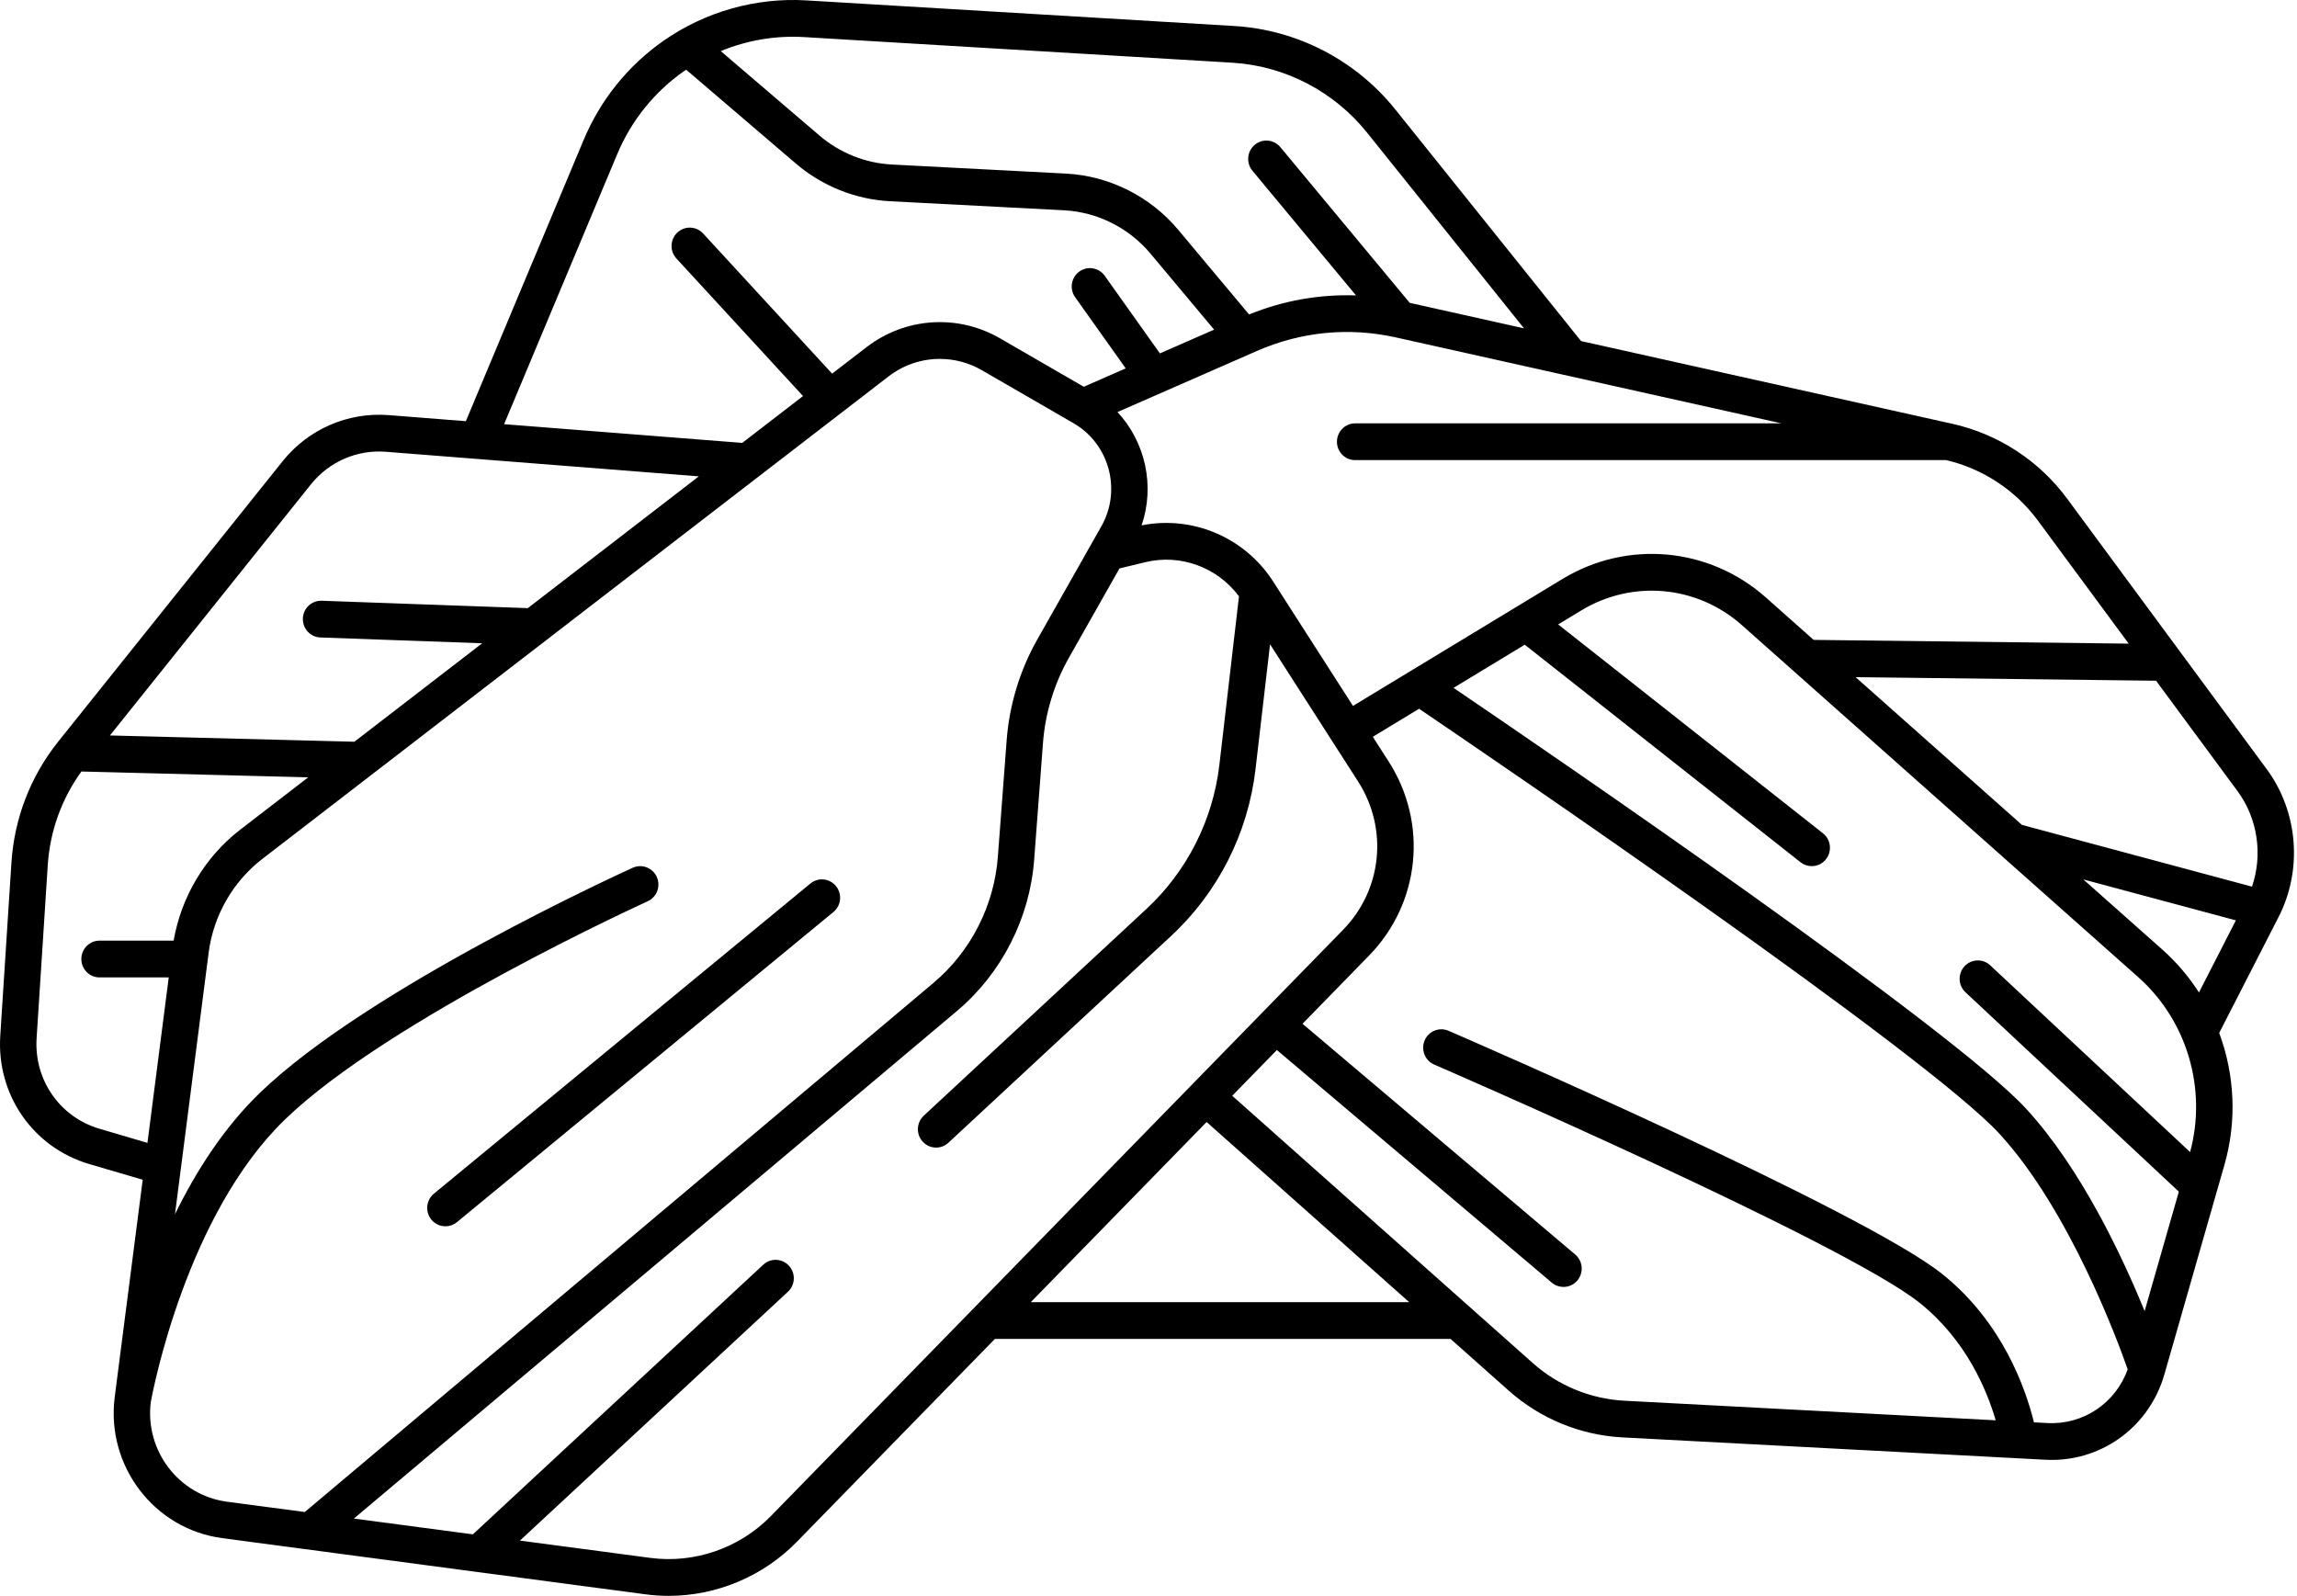 <svg width="95" height="66" viewBox="0 0 95 66" fill="none" xmlns="http://www.w3.org/2000/svg">
<path d="M34.577 36.648C34.839 36.974 34.791 37.453 34.469 37.718L18.898 50.545C18.758 50.66 18.59 50.716 18.422 50.716C18.204 50.716 17.987 50.621 17.838 50.437C17.575 50.111 17.623 49.633 17.945 49.367L33.517 36.54C33.839 36.275 34.313 36.323 34.577 36.648ZM93.746 31.807C95.046 33.569 95.24 35.969 94.24 37.921L91.782 42.72C92.421 44.436 92.522 46.348 92.001 48.167L89.516 56.839C88.91 58.954 87.017 60.378 84.859 60.378C84.773 60.378 84.687 60.375 84.599 60.371L67.093 59.446C65.365 59.355 63.698 58.669 62.4 57.514L59.993 55.374H41.147L32.954 63.767C31.556 65.199 29.628 66 27.655 66C27.337 66 27.018 65.979 26.7 65.937L9.191 63.613C6.373 63.239 4.379 60.62 4.745 57.776L5.902 48.791L3.693 48.142C1.368 47.458 -0.146 45.276 0.011 42.837L0.472 35.687C0.591 33.838 1.263 32.1 2.417 30.659L11.688 19.076C12.75 17.749 14.389 17.037 16.074 17.168L19.267 17.419L24.138 5.789C24.833 4.13 25.975 2.711 27.441 1.687C29.161 0.485 31.258 -0.109 33.345 0.016L51.055 1.076C53.648 1.231 56.073 2.489 57.708 4.527L65.389 14.105L80.735 17.525L80.746 17.527C82.646 17.951 84.333 19.051 85.496 20.627L93.746 31.807ZM92.538 32.715L89.171 28.153L76.744 28.005L83.624 34.115L93.138 36.669C93.591 35.349 93.377 33.852 92.538 32.715ZM80.493 19.029H56.047C55.631 19.029 55.294 18.689 55.294 18.269C55.294 17.85 55.631 17.509 56.047 17.509H73.68L57.73 13.954C55.792 13.522 53.806 13.716 51.985 14.514L46.218 17.041C47.371 18.284 47.773 20.094 47.215 21.728C49.317 21.307 51.483 22.222 52.655 24.049L55.957 29.195L64.62 23.945C67.305 22.318 70.689 22.627 73.04 24.715L75.009 26.464L88.039 26.619L84.288 21.535C83.356 20.273 82.011 19.386 80.493 19.029ZM29.808 2.113L33.896 5.609C34.73 6.323 35.79 6.747 36.882 6.804L44.083 7.179C45.877 7.272 47.571 8.12 48.73 9.505L51.66 13.005C53.079 12.429 54.577 12.164 56.083 12.218L51.799 7.062C51.532 6.74 51.573 6.26 51.892 5.991C52.21 5.721 52.685 5.763 52.953 6.085L58.304 12.525L63.03 13.579L56.538 5.484C55.169 3.777 53.138 2.723 50.965 2.593L33.256 1.534C32.077 1.462 30.895 1.666 29.808 2.113ZM20.849 17.543L30.698 18.317L33.212 16.38L27.976 10.691C27.693 10.384 27.71 9.903 28.015 9.617C28.32 9.332 28.796 9.349 29.079 9.656L34.415 15.453L35.834 14.361C37.438 13.124 39.607 12.98 41.359 13.992L44.823 15.995L46.558 15.235L44.466 12.292C44.224 11.951 44.301 11.476 44.639 11.231C44.977 10.986 45.447 11.065 45.69 11.406L47.972 14.615L50.214 13.633L47.58 10.486C46.688 9.421 45.386 8.769 44.006 8.697L36.804 8.322C35.385 8.248 34.006 7.697 32.922 6.769L28.379 2.883C28.352 2.901 28.325 2.918 28.298 2.936C27.067 3.796 26.108 4.987 25.525 6.38L20.849 17.543ZM4.547 30.416L14.657 30.676L19.942 26.604L13.252 26.364C12.836 26.349 12.511 25.997 12.526 25.577C12.541 25.158 12.888 24.83 13.306 24.845L21.829 25.151L28.902 19.701L15.958 18.684C14.768 18.59 13.61 19.094 12.86 20.031L4.547 30.416ZM6.098 47.266L6.979 40.423H4.117C3.701 40.423 3.364 40.082 3.364 39.663C3.364 39.243 3.701 38.902 4.117 38.902H7.182C7.492 37.092 8.482 35.434 9.932 34.316L12.747 32.148L3.367 31.907C2.546 33.042 2.066 34.375 1.975 35.785L1.514 42.936C1.403 44.658 2.472 46.199 4.115 46.682L6.098 47.266ZM12.605 62.533L38.611 40.646C40.148 39.352 41.117 37.455 41.269 35.441L41.634 30.611C41.744 29.157 42.181 27.719 42.897 26.454L45.551 21.765C46.397 20.271 45.882 18.359 44.402 17.504L40.61 15.312C40.067 14.998 39.467 14.843 38.87 14.843C38.119 14.843 37.372 15.087 36.747 15.569L10.846 35.525C9.634 36.459 8.827 37.869 8.63 39.395L7.237 50.216C8.112 48.431 9.262 46.632 10.75 45.196C15.227 40.873 25.725 36.09 26.17 35.888C26.549 35.717 26.995 35.887 27.165 36.271C27.335 36.654 27.166 37.103 26.786 37.275C26.68 37.324 16.08 42.153 11.791 46.294C7.703 50.242 6.32 57.53 6.237 57.981C5.984 59.992 7.394 61.842 9.387 62.106L12.605 62.533ZM55.547 38.455C57.167 36.796 57.422 34.273 56.167 32.318L52.527 26.646L51.927 31.805C51.62 34.452 50.38 36.903 48.436 38.708L39.225 47.26C39.08 47.395 38.898 47.461 38.715 47.461C38.512 47.461 38.31 47.378 38.161 47.215C37.88 46.907 37.899 46.426 38.206 46.141L47.417 37.589C49.095 36.031 50.166 33.913 50.432 31.628L51.242 24.662C50.35 23.462 48.824 22.897 47.365 23.251L46.3 23.509L44.205 27.208C43.599 28.279 43.229 29.496 43.136 30.726L42.771 35.557C42.588 37.978 41.424 40.259 39.576 41.814L14.636 62.803L19.557 63.456L31.568 52.304C31.874 52.02 32.351 52.04 32.632 52.349C32.914 52.658 32.894 53.138 32.588 53.423L21.504 63.714L26.896 64.43C28.724 64.672 30.588 64.026 31.882 62.7L55.547 38.455ZM58.283 53.854L49.904 46.403L42.631 53.854H58.283ZM87.998 56.633C87.586 55.456 85.597 50.06 82.707 46.903C79.664 43.58 61.603 31.287 58.69 29.312L56.777 30.472L57.431 31.491C59.072 34.049 58.739 37.352 56.62 39.522L53.87 42.34L65.148 51.882C65.466 52.151 65.508 52.63 65.241 52.952C65.092 53.132 64.879 53.224 64.664 53.224C64.493 53.224 64.321 53.166 64.18 53.047L52.809 43.426L50.963 45.318L63.396 56.374C64.44 57.303 65.781 57.855 67.172 57.929L82.539 58.74C82.167 57.465 81.307 55.415 79.4 53.887C76.259 51.37 59.485 44.1 59.316 44.027C58.934 43.862 58.757 43.415 58.92 43.029C59.084 42.643 59.527 42.465 59.909 42.63C60.607 42.932 77.039 50.054 80.336 52.696C82.829 54.694 83.782 57.441 84.12 58.824L84.678 58.853C86.164 58.932 87.497 58.027 87.998 56.633ZM90.113 49.283L81.289 41.038C80.984 40.753 80.965 40.272 81.248 39.964C81.531 39.656 82.007 39.638 82.312 39.923L90.579 47.646C91.286 45.034 90.453 42.205 88.435 40.413L72.045 25.857C70.188 24.207 67.516 23.963 65.395 25.248L64.444 25.825L75.394 34.462C75.722 34.721 75.78 35.199 75.524 35.529C75.375 35.721 75.154 35.821 74.93 35.821C74.768 35.821 74.605 35.769 74.467 35.66L63.061 26.663L60.116 28.448C64.379 31.342 80.782 42.562 83.813 45.871C86.071 48.337 87.765 51.938 88.698 54.224L90.113 49.283ZM90.945 41.045L92.472 38.063L86.163 36.37L89.43 39.271C90.021 39.796 90.527 40.395 90.945 41.045Z" fill="black"/>
</svg>
